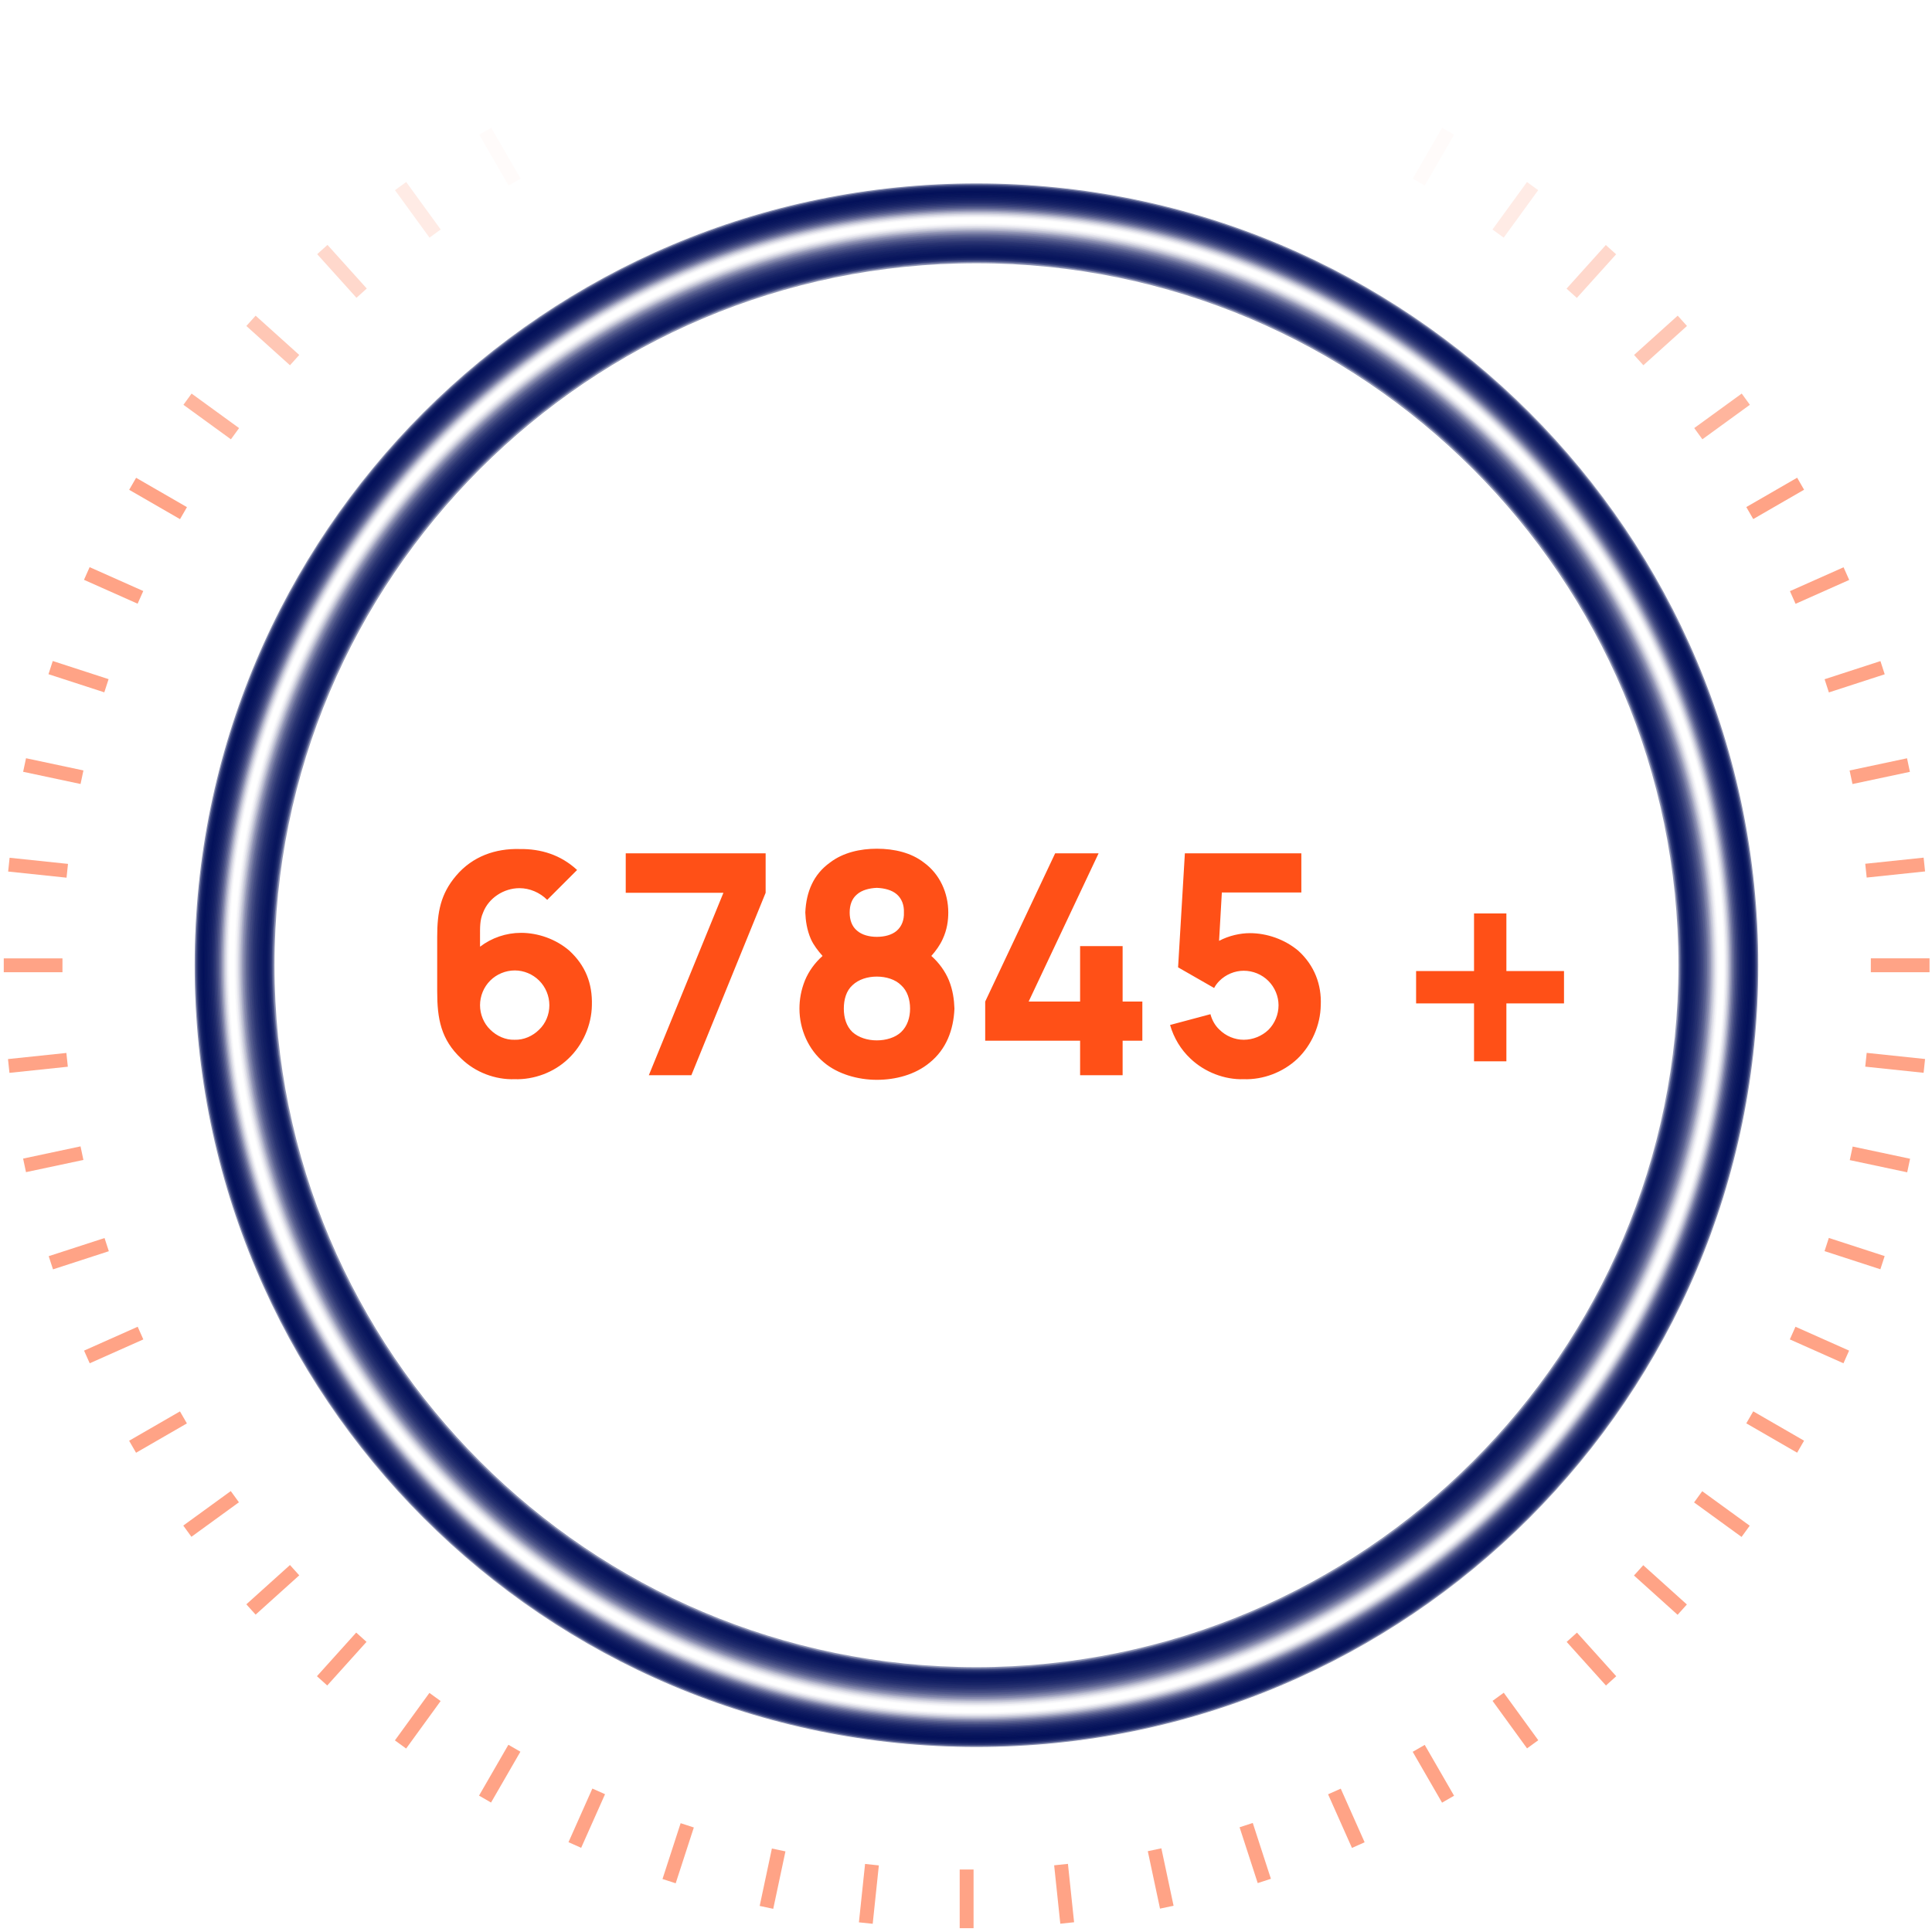 <svg width="209" height="209" viewBox="0 0 209 209" fill="none" xmlns="http://www.w3.org/2000/svg">
<g clip-path="url(#clip0_3_2262)">
<path opacity="0.45" d="M29.192 104.414C29.192 146.627 63.418 180.854 105.632 180.854C147.845 180.854 182.072 146.627 182.072 104.414C182.072 62.201 147.845 27.974 105.632 27.974C63.418 27.974 29.192 62.201 29.192 104.414ZM21.557 104.414C21.557 57.986 59.187 20.34 105.632 20.34C152.06 20.34 189.706 57.969 189.706 104.414C189.706 150.842 152.076 188.488 105.632 188.488C59.203 188.488 21.557 150.859 21.557 104.414Z" stroke="#010F58"/>
<path opacity="0.432" d="M29.042 104.414C29.042 146.711 63.335 181.004 105.632 181.004C147.928 181.004 182.205 146.71 182.222 104.414C182.222 62.117 147.928 27.824 105.632 27.824C63.335 27.824 29.042 62.117 29.042 104.414ZM21.657 104.414C21.657 58.036 59.254 20.44 105.632 20.44C151.993 20.44 189.589 58.036 189.606 104.414C189.606 150.792 152.01 188.388 105.632 188.388C59.254 188.388 21.657 150.792 21.657 104.414Z" stroke="#010F58"/>
<path opacity="0.414" d="M28.908 104.414C28.908 146.794 63.252 181.137 105.632 181.137C147.995 181.137 182.355 146.794 182.355 104.414C182.355 62.034 148.012 27.691 105.632 27.691C63.252 27.691 28.908 62.034 28.908 104.414ZM21.774 104.414C21.774 58.103 59.32 20.556 105.632 20.556C151.926 20.556 189.473 58.102 189.489 104.414C189.489 150.725 151.943 188.272 105.632 188.272C59.32 188.272 21.774 150.725 21.774 104.414Z" stroke="#010F58"/>
<path opacity="0.396" d="M28.775 104.414C28.775 146.86 63.185 181.271 105.632 181.271C148.078 181.271 182.488 146.86 182.488 104.414C182.488 61.967 148.078 27.557 105.632 27.557C63.185 27.557 28.775 61.967 28.775 104.414ZM21.891 104.414C21.891 58.169 59.387 20.673 105.632 20.673C151.876 20.673 189.356 58.169 189.372 104.414C189.372 150.658 151.876 188.155 105.632 188.155C59.387 188.155 21.891 150.658 21.891 104.414Z" stroke="#010F58"/>
<path opacity="0.378" d="M28.625 104.414C28.625 146.944 63.102 181.421 105.632 181.421C148.145 181.421 182.622 146.944 182.638 104.414C182.638 61.884 148.161 27.407 105.632 27.407C63.102 27.407 28.625 61.884 28.625 104.414ZM22.007 104.414C22.007 58.236 59.453 20.79 105.632 20.79C151.809 20.79 189.239 58.236 189.256 104.414C189.256 150.592 151.81 188.038 105.632 188.038C59.453 188.038 22.007 150.592 22.007 104.414Z" stroke="#010F58"/>
<path opacity="0.36" d="M28.491 104.414C28.491 147.01 63.018 181.554 105.632 181.554C148.228 181.554 182.772 147.027 182.772 104.414C182.772 61.817 148.245 27.274 105.632 27.274C63.035 27.274 28.491 61.8 28.491 104.414ZM22.124 104.414C22.124 58.286 59.504 20.906 105.632 20.906C151.743 20.906 189.139 58.302 189.139 104.414C189.139 150.542 151.76 187.921 105.632 187.921C59.504 187.921 22.124 150.542 22.124 104.414Z" stroke="#010F58"/>
<path opacity="0.342" d="M28.341 104.414C28.341 147.111 62.952 181.704 105.632 181.704C148.311 181.704 182.922 147.111 182.922 104.414C182.922 61.717 148.311 27.124 105.632 27.124C62.935 27.124 28.341 61.717 28.341 104.414ZM22.241 104.414C22.241 58.352 59.57 21.023 105.632 21.023C151.676 21.023 189.022 58.352 189.022 104.414C189.022 150.475 151.693 187.805 105.632 187.805C59.57 187.805 22.241 150.475 22.241 104.414Z" stroke="#010F58"/>
<path opacity="0.324" d="M28.208 104.414C28.208 147.177 62.868 181.837 105.632 181.837C148.378 181.837 183.055 147.177 183.055 104.414C183.055 61.651 148.395 26.99 105.632 26.99C62.868 26.99 28.208 61.651 28.208 104.414ZM22.357 104.414C22.357 58.419 59.637 21.14 105.632 21.14C151.61 21.14 188.906 58.419 188.906 104.414C188.906 150.409 151.626 187.688 105.632 187.688C59.637 187.688 22.357 150.409 22.357 104.414Z" stroke="#010F58"/>
<path opacity="0.306" d="M28.075 104.414C28.075 147.244 62.802 181.971 105.632 181.971C148.462 181.971 183.189 147.244 183.189 104.414C183.189 61.584 148.462 26.857 105.632 26.857C62.802 26.857 28.075 61.584 28.075 104.414ZM22.474 104.414C22.474 58.486 59.704 21.256 105.632 21.256C151.56 21.256 188.789 58.486 188.789 104.414C188.789 150.342 151.56 187.571 105.632 187.571C59.704 187.571 22.474 150.342 22.474 104.414Z" stroke="#010F58"/>
<path opacity="0.288" d="M27.925 104.414C27.925 147.327 62.718 182.121 105.632 182.121C148.545 182.121 183.322 147.327 183.339 104.414C183.339 61.501 148.545 26.707 105.632 26.707C62.718 26.707 27.925 61.501 27.925 104.414ZM22.591 104.414C22.591 58.553 59.77 21.373 105.632 21.373C151.493 21.373 188.673 58.553 188.673 104.414C188.673 150.275 151.493 187.455 105.632 187.455C59.77 187.455 22.591 150.275 22.591 104.414Z" stroke="#010F58"/>
<path opacity="0.27" d="M27.791 104.414C27.791 147.411 62.635 182.254 105.632 182.254C148.612 182.254 183.472 147.411 183.472 104.414C183.472 61.417 148.628 26.574 105.632 26.574C62.635 26.574 27.791 61.417 27.791 104.414ZM22.691 104.414C22.691 58.603 59.82 21.473 105.632 21.473C151.426 21.473 188.556 58.603 188.573 104.414C188.573 150.225 151.443 187.355 105.632 187.355C59.82 187.355 22.691 150.225 22.691 104.414Z" stroke="#010F58"/>
<path opacity="0.252" d="M27.658 104.414C27.658 147.477 62.568 182.387 105.632 182.387C148.695 182.387 183.605 147.477 183.605 104.414C183.605 61.35 148.695 26.44 105.632 26.44C62.568 26.44 27.658 61.35 27.658 104.414ZM22.807 104.414C22.807 58.669 59.887 21.59 105.632 21.59C151.36 21.59 188.456 58.669 188.456 104.414C188.456 150.158 151.376 187.238 105.632 187.238C59.887 187.238 22.807 150.158 22.807 104.414Z" stroke="#010F58"/>
<path opacity="0.234" d="M27.508 104.414C27.508 147.56 62.485 182.537 105.632 182.537C148.762 182.537 183.738 147.56 183.755 104.414C183.755 61.267 148.778 26.29 105.632 26.29C62.485 26.29 27.508 61.267 27.508 104.414ZM22.924 104.414C22.924 58.736 59.954 21.706 105.632 21.706C151.293 21.706 188.339 58.736 188.339 104.414C188.339 150.092 151.31 187.121 105.632 187.121C59.954 187.121 22.924 150.092 22.924 104.414Z" stroke="#010F58"/>
<path opacity="0.216" d="M27.375 104.414C27.375 147.627 62.418 182.671 105.632 182.671C148.845 182.671 183.889 147.627 183.889 104.414C183.889 61.2 148.845 26.157 105.632 26.157C62.418 26.157 27.375 61.2 27.375 104.414ZM23.041 104.414C23.041 58.803 60.02 21.823 105.632 21.823C151.243 21.823 188.206 58.802 188.222 104.414C188.222 150.025 151.243 187.005 105.632 187.005C60.02 187.005 23.041 150.025 23.041 104.414Z" stroke="#010F58"/>
<path opacity="0.198" d="M27.225 104.414C27.225 147.727 62.335 182.821 105.632 182.821C148.928 182.821 184.039 147.727 184.039 104.414C184.039 61.1 148.928 26.007 105.632 26.007C62.318 26.007 27.225 61.1 27.225 104.414ZM23.157 104.414C23.157 58.869 60.087 21.94 105.632 21.94C151.176 21.94 188.106 58.869 188.106 104.414C188.106 149.958 151.176 186.888 105.632 186.888C60.087 186.888 23.157 149.958 23.157 104.414Z" stroke="#010F58"/>
<path opacity="0.18" d="M27.091 104.414C27.091 147.794 62.252 182.954 105.632 182.954C148.995 182.954 184.155 147.794 184.172 104.414C184.172 61.034 149.012 25.873 105.632 25.873C62.252 25.873 27.091 61.034 27.091 104.414ZM23.274 104.414C23.274 58.936 60.137 22.056 105.632 22.056C151.11 22.056 187.989 58.919 187.989 104.414C187.989 149.892 151.11 186.771 105.632 186.771C60.154 186.771 23.274 149.908 23.274 104.414Z" stroke="#010F58"/>
<path opacity="0.162" d="M26.958 104.414C26.958 147.861 62.185 183.088 105.632 183.088C149.078 183.088 184.305 147.861 184.305 104.414C184.305 60.967 149.078 25.74 105.632 25.74C62.185 25.74 26.958 60.967 26.958 104.414ZM23.391 104.414C23.391 59.002 60.204 22.173 105.632 22.173C151.043 22.173 187.872 58.986 187.872 104.414C187.872 149.825 151.06 186.655 105.632 186.655C60.22 186.655 23.391 149.842 23.391 104.414Z" stroke="#010F58"/>
<path opacity="0.144" d="M26.808 104.414C26.808 147.944 62.102 183.238 105.632 183.238C149.145 183.238 184.455 147.944 184.455 104.414C184.455 60.884 149.162 25.59 105.632 25.59C62.102 25.59 26.808 60.884 26.808 104.414ZM23.508 104.414C23.508 59.069 60.27 22.29 105.632 22.29C150.976 22.29 187.756 59.053 187.756 104.414C187.756 149.759 150.993 186.538 105.632 186.538C60.287 186.538 23.508 149.775 23.508 104.414Z" stroke="#010F58"/>
<path opacity="0.126" d="M26.675 104.414C26.675 148.027 62.018 183.371 105.632 183.371C149.228 183.371 184.589 148.027 184.589 104.414C184.589 60.801 149.245 25.457 105.632 25.457C62.018 25.457 26.675 60.801 26.675 104.414ZM23.608 104.414C23.608 59.103 60.337 22.39 105.632 22.39C150.926 22.39 187.639 59.119 187.656 104.414C187.656 149.725 150.926 186.438 105.632 186.438C60.321 186.438 23.608 149.709 23.608 104.414Z" stroke="#010F58"/>
<path opacity="0.108" d="M26.541 104.414C26.541 148.094 61.952 183.504 105.632 183.504C149.312 183.504 184.722 148.094 184.722 104.414C184.722 60.734 149.312 25.323 105.632 25.323C61.952 25.323 26.541 60.734 26.541 104.414ZM23.724 104.414C23.724 59.169 60.404 22.506 105.632 22.506C150.859 22.506 187.522 59.186 187.539 104.414C187.539 149.658 150.86 186.321 105.632 186.321C60.387 186.321 23.724 149.642 23.724 104.414Z" stroke="#010F58"/>
<path opacity="0.09" d="M26.391 104.414C26.391 148.177 61.868 183.654 105.632 183.654C149.378 183.654 184.872 148.177 184.872 104.414C184.872 60.65 149.395 25.173 105.632 25.173C61.868 25.173 26.391 60.65 26.391 104.414ZM23.841 104.414C23.841 59.236 60.454 22.623 105.632 22.623C150.793 22.623 187.406 59.236 187.422 104.414C187.422 149.592 150.809 186.205 105.632 186.205C60.454 186.205 23.841 149.592 23.841 104.414Z" stroke="#010F58"/>
<path opacity="0.072" d="M26.258 104.414C26.258 148.244 61.801 183.788 105.632 183.788C149.462 183.788 185.005 148.244 185.005 104.414C185.005 60.584 149.462 25.04 105.632 25.04C61.785 25.04 26.258 60.584 26.258 104.414ZM23.957 104.414C23.957 59.303 60.52 22.74 105.632 22.74C150.726 22.74 187.289 59.303 187.306 104.414C187.306 149.525 150.743 186.088 105.632 186.088C60.52 186.088 23.957 149.525 23.957 104.414Z" stroke="#010F58"/>
<path opacity="0.054" d="M26.125 104.414C26.125 148.327 61.718 183.921 105.632 183.921C149.545 183.921 185.139 148.327 185.139 104.414C185.139 60.5 149.545 24.907 105.632 24.907C61.718 24.907 26.125 60.5 26.125 104.414ZM24.074 104.414C24.074 59.369 60.587 22.856 105.632 22.856C150.66 22.856 187.189 59.369 187.189 104.414C187.189 149.458 150.676 185.971 105.632 185.971C60.587 185.971 24.074 149.458 24.074 104.414Z" stroke="#010F58"/>
<path opacity="0.036" d="M25.974 104.414C25.974 148.411 61.635 184.071 105.632 184.071C149.612 184.071 185.272 148.411 185.289 104.414C185.289 60.417 149.628 24.757 105.632 24.757C61.635 24.757 25.974 60.417 25.974 104.414ZM24.191 104.414C24.191 59.436 60.654 22.973 105.632 22.973C150.61 22.973 187.072 59.436 187.072 104.414C187.072 149.392 150.61 185.855 105.632 185.855C60.654 185.855 24.191 149.392 24.191 104.414Z" stroke="#010F58"/>
<path opacity="0.018" d="M25.841 104.414C25.841 148.477 61.568 184.204 105.632 184.204C149.695 184.204 185.422 148.477 185.422 104.414C185.422 60.35 149.695 24.623 105.632 24.623C61.568 24.623 25.841 60.35 25.841 104.414ZM24.308 104.414C24.308 59.503 60.72 23.09 105.632 23.09C150.543 23.09 186.956 59.503 186.956 104.414C186.956 149.325 150.543 185.738 105.632 185.738C60.72 185.738 24.308 149.325 24.308 104.414Z" stroke="#010F58"/>
<path opacity="0.52" d="M195.162 52.977L194.412 51.678L188.912 54.853L189.662 56.152L195.162 52.977Z" fill="#FF5017"/>
<path opacity="0.42" d="M189.298 43.789L188.416 42.575L183.279 46.308L184.161 47.522L189.298 43.789Z" fill="#FF5017"/>
<path opacity="0.32" d="M182.494 35.262L181.49 34.147L176.771 38.397L177.775 39.512L182.494 35.262Z" fill="#FF5017"/>
<path opacity="0.22" d="M174.83 27.509L173.715 26.505L169.466 31.224L170.58 32.228L174.83 27.509Z" fill="#FF5017"/>
<path opacity="0.11" d="M166.399 20.572L165.186 19.691L161.453 24.828L162.667 25.71L166.399 20.572Z" fill="#FF5017"/>
<path opacity="0.02" d="M157.304 14.572L156.005 13.822L152.83 19.322L154.129 20.072L157.304 14.572Z" fill="#FF5017"/>
<path opacity="0.02" d="M53.141 13.82L51.842 14.57L55.018 20.07L56.317 19.32L53.141 13.82Z" fill="#FF5017"/>
<path opacity="0.11" d="M43.942 19.689L42.728 20.57L46.461 25.708L47.674 24.826L43.942 19.689Z" fill="#FF5017"/>
<path opacity="0.22" d="M35.426 26.492L34.312 27.496L38.562 32.215L39.676 31.211L35.426 26.492Z" fill="#FF5017"/>
<path opacity="0.32" d="M27.654 34.15L26.65 35.264L31.369 39.514L32.373 38.399L27.654 34.15Z" fill="#FF5017"/>
<path opacity="0.42" d="M20.725 42.577L19.843 43.791L24.981 47.524L25.863 46.31L20.725 42.577Z" fill="#FF5017"/>
<path opacity="0.52" d="M14.724 51.687L13.974 52.986L19.474 56.161L20.224 54.862L14.724 51.687Z" fill="#FF5017"/>
<path opacity="0.52" d="M9.696 61.353L9.086 62.724L14.887 65.307L15.498 63.936L9.696 61.353Z" fill="#FF5017"/>
<path opacity="0.52" d="M5.707 71.506L5.244 72.933L11.283 74.895L11.747 73.469L5.707 71.506Z" fill="#FF5017"/>
<path opacity="0.52" d="M2.815 82.024L2.503 83.491L8.714 84.811L9.026 83.344L2.815 82.024Z" fill="#FF5017"/>
<path opacity="0.52" d="M1.039 92.791L0.882 94.282L7.198 94.946L7.355 93.454L1.039 92.791Z" fill="#FF5017"/>
<path opacity="0.52" d="M0.407 103.674L0.407 105.174L6.757 105.175L6.758 103.675L0.407 103.674Z" fill="#FF5017"/>
<path opacity="0.52" d="M0.865 114.568L1.022 116.06L7.337 115.396L7.181 113.905L0.865 114.568Z" fill="#FF5017"/>
<path opacity="0.52" d="M2.5 125.333L2.812 126.8L9.023 125.48L8.711 124.012L2.5 125.333Z" fill="#FF5017"/>
<path opacity="0.52" d="M5.269 135.89L5.733 137.317L11.773 135.354L11.309 133.928L5.269 135.89Z" fill="#FF5017"/>
<path opacity="0.52" d="M9.094 146.107L9.704 147.478L15.505 144.895L14.895 143.525L9.094 146.107Z" fill="#FF5017"/>
<path opacity="0.52" d="M13.968 155.857L14.718 157.156L20.218 153.981L19.468 152.682L13.968 155.857Z" fill="#FF5017"/>
<path opacity="0.52" d="M19.826 165.034L20.708 166.247L25.846 162.514L24.964 161.301L19.826 165.034Z" fill="#FF5017"/>
<path opacity="0.52" d="M26.648 173.552L27.652 174.667L32.372 170.417L31.368 169.302L26.648 173.552Z" fill="#FF5017"/>
<path opacity="0.52" d="M34.285 181.329L35.4 182.333L39.649 177.613L38.534 176.609L34.285 181.329Z" fill="#FF5017"/>
<path opacity="0.52" d="M42.72 188.272L43.934 189.154L47.666 184.016L46.453 183.135L42.72 188.272Z" fill="#FF5017"/>
<path opacity="0.52" d="M51.821 194.246L53.12 194.996L56.295 189.496L54.996 188.746L51.821 194.246Z" fill="#FF5017"/>
<path opacity="0.52" d="M61.498 199.284L62.869 199.894L65.452 194.092L64.081 193.482L61.498 199.284Z" fill="#FF5017"/>
<path opacity="0.52" d="M71.668 203.268L73.095 203.731L75.057 197.692L73.63 197.228L71.668 203.268Z" fill="#FF5017"/>
<path opacity="0.52" d="M82.18 206.18L83.648 206.492L84.968 200.28L83.501 199.968L82.18 206.18Z" fill="#FF5017"/>
<path opacity="0.52" d="M92.916 207.955L94.408 208.112L95.072 201.796L93.581 201.639L92.916 207.955Z" fill="#FF5017"/>
<path opacity="0.52" d="M103.818 208.588L105.318 208.588L105.318 202.237L103.818 202.237L103.818 208.588Z" fill="#FF5017"/>
<path opacity="0.52" d="M114.701 208.102L116.193 207.945L115.528 201.629L114.036 201.786L114.701 208.102Z" fill="#FF5017"/>
<path opacity="0.52" d="M125.488 206.471L126.955 206.159L125.634 199.947L124.167 200.259L125.488 206.471Z" fill="#FF5017"/>
<path opacity="0.52" d="M136.057 203.709L137.483 203.245L135.522 197.205L134.095 197.669L136.057 203.709Z" fill="#FF5017"/>
<path opacity="0.52" d="M146.252 199.904L147.623 199.294L145.04 193.493L143.669 194.103L146.252 199.904Z" fill="#FF5017"/>
<path opacity="0.52" d="M155.999 195.008L157.298 194.258L154.123 188.758L152.823 189.508L155.999 195.008Z" fill="#FF5017"/>
<path opacity="0.52" d="M165.193 189.136L166.407 188.254L162.674 183.117L161.461 183.998L165.193 189.136Z" fill="#FF5017"/>
<path opacity="0.52" d="M173.728 182.336L174.842 181.332L170.593 176.613L169.478 177.617L173.728 182.336Z" fill="#FF5017"/>
<path opacity="0.52" d="M181.48 174.685L182.483 173.57L177.764 169.32L176.76 170.435L181.48 174.685Z" fill="#FF5017"/>
<path opacity="0.52" d="M188.399 166.262L189.281 165.049L184.143 161.316L183.261 162.529L188.399 166.262Z" fill="#FF5017"/>
<path opacity="0.52" d="M194.41 157.15L195.16 155.851L189.661 152.676L188.911 153.975L194.41 157.15Z" fill="#FF5017"/>
<path opacity="0.52" d="M199.422 147.477L200.032 146.107L194.231 143.524L193.621 144.894L199.422 147.477Z" fill="#FF5017"/>
<path opacity="0.52" d="M203.415 137.307L203.879 135.88L197.839 133.918L197.376 135.345L203.415 137.307Z" fill="#FF5017"/>
<path opacity="0.52" d="M206.317 126.818L206.629 125.351L200.417 124.031L200.105 125.498L206.317 126.818Z" fill="#FF5017"/>
<path opacity="0.52" d="M208.093 116.053L208.25 114.561L201.935 113.897L201.778 115.389L208.093 116.053Z" fill="#FF5017"/>
<path opacity="0.52" d="M208.734 105.172L208.734 103.672L202.384 103.671L202.383 105.172L208.734 105.172Z" fill="#FF5017"/>
<path opacity="0.52" d="M208.25 94.269L208.094 92.777L201.778 93.441L201.935 94.933L208.25 94.269Z" fill="#FF5017"/>
<path opacity="0.52" d="M206.61 83.496L206.298 82.029L200.086 83.349L200.398 84.816L206.61 83.496Z" fill="#FF5017"/>
<path opacity="0.52" d="M203.885 72.943L203.421 71.516L197.381 73.478L197.845 74.905L203.885 72.943Z" fill="#FF5017"/>
<path opacity="0.52" d="M200.043 62.737L199.433 61.367L193.631 63.949L194.241 65.32L200.043 62.737Z" fill="#FF5017"/>
<path d="M62.429 94.113C60.662 92.48 58.529 91.813 56.196 91.846C53.629 91.78 51.129 92.613 49.329 94.746C47.662 96.713 47.295 98.68 47.295 101.346V107.246C47.295 110.213 47.696 112.446 49.895 114.513C51.429 116.013 53.596 116.813 55.662 116.746C57.762 116.813 59.929 116.013 61.462 114.546C63.029 113.08 63.995 110.913 64.029 108.746C64.096 106.38 63.329 104.446 61.596 102.846C60.129 101.58 58.196 100.913 56.362 100.913C54.762 100.913 53.196 101.446 51.929 102.413V101.346C51.929 100.346 51.895 99.546 52.262 98.713C52.862 97.146 54.495 96.08 56.196 96.08C57.295 96.08 58.395 96.546 59.196 97.346L62.429 94.113ZM58.329 111.38C57.629 112.08 56.662 112.513 55.662 112.48C54.696 112.513 53.729 112.08 53.029 111.38C52.329 110.713 51.929 109.713 51.929 108.746C51.929 107.746 52.329 106.78 53.029 106.08C53.729 105.38 54.696 104.98 55.696 104.98C56.662 104.98 57.629 105.38 58.329 106.08C59.029 106.78 59.429 107.746 59.429 108.746C59.429 109.746 59.029 110.713 58.329 111.38ZM70.191 116.313H74.791L82.825 96.58V92.313H67.691V96.58H78.258L70.191 116.313ZM87.116 98.713C87.15 99.58 87.283 100.58 87.716 101.58C88.016 102.246 88.483 102.846 88.983 103.413C88.15 104.146 87.483 105.08 87.083 106.046C86.65 107.113 86.483 108.146 86.483 109.113C86.483 111.346 87.45 113.546 89.15 114.946C90.616 116.18 92.783 116.813 94.85 116.813C96.85 116.813 98.983 116.28 100.583 114.946C102.35 113.513 103.15 111.446 103.25 109.113C103.216 108.146 103.083 107.113 102.65 106.046C102.25 105.08 101.583 104.146 100.75 103.413C101.25 102.846 101.683 102.246 101.983 101.58C102.45 100.58 102.583 99.58 102.583 98.713C102.583 96.58 101.65 94.546 99.95 93.313C98.583 92.246 96.75 91.813 94.85 91.813C93.083 91.813 91.216 92.213 89.783 93.313C88.016 94.58 87.216 96.446 87.116 98.713ZM91.916 98.713C91.916 97.913 92.15 97.213 92.716 96.746C93.25 96.28 94.05 96.08 94.85 96.046C95.683 96.08 96.483 96.28 97.016 96.746C97.55 97.213 97.816 97.913 97.783 98.713C97.816 99.513 97.55 100.213 97.016 100.68C96.483 101.146 95.683 101.346 94.85 101.346C94.05 101.346 93.25 101.146 92.716 100.68C92.15 100.213 91.916 99.513 91.916 98.713ZM97.483 111.646C96.85 112.246 95.85 112.546 94.85 112.546C93.85 112.546 92.883 112.246 92.216 111.646C91.55 111.013 91.283 110.08 91.283 109.113C91.283 108.113 91.55 107.18 92.216 106.58C92.883 105.946 93.85 105.646 94.85 105.646C95.85 105.646 96.85 105.946 97.483 106.58C98.15 107.18 98.45 108.113 98.45 109.113C98.45 110.08 98.15 111.013 97.483 111.646ZM121.443 108.346V102.346H116.843V108.346H111.277L118.843 92.313H114.143L106.577 108.346V112.58H116.843V116.313H121.443V112.58H123.577V108.346H121.443ZM128.177 92.313L127.443 104.646L131.343 106.88C131.477 106.613 131.677 106.346 131.91 106.113C132.61 105.413 133.577 105.013 134.543 105.013C135.543 105.013 136.51 105.413 137.21 106.113C137.91 106.813 138.31 107.78 138.31 108.746C138.31 109.746 137.91 110.713 137.21 111.413C136.51 112.08 135.543 112.48 134.543 112.48C133.577 112.48 132.61 112.08 131.91 111.38C131.443 110.946 131.11 110.346 130.943 109.713L126.577 110.88C126.977 112.28 127.743 113.546 128.777 114.513C130.31 115.98 132.477 116.813 134.543 116.746C136.643 116.813 138.777 116.013 140.343 114.546C141.877 113.08 142.843 110.913 142.877 108.746C142.977 106.546 142.21 104.446 140.443 102.846C138.977 101.613 137.043 100.946 135.21 100.946C134.177 100.946 132.943 101.213 131.877 101.78L132.177 96.546H140.777V92.313H128.177ZM169.191 105.046H162.958V98.813H159.458V105.046H153.191V108.546H159.458V114.813H162.958V108.546H169.191V105.046Z" fill="#FF5017"/>
</g>
<defs>
<clipPath id="clip0_3_2262">
<rect width="208.352" height="208.352" fill="white" transform="translate(0.389 0.238)"/>
</clipPath>
</defs>
</svg>
